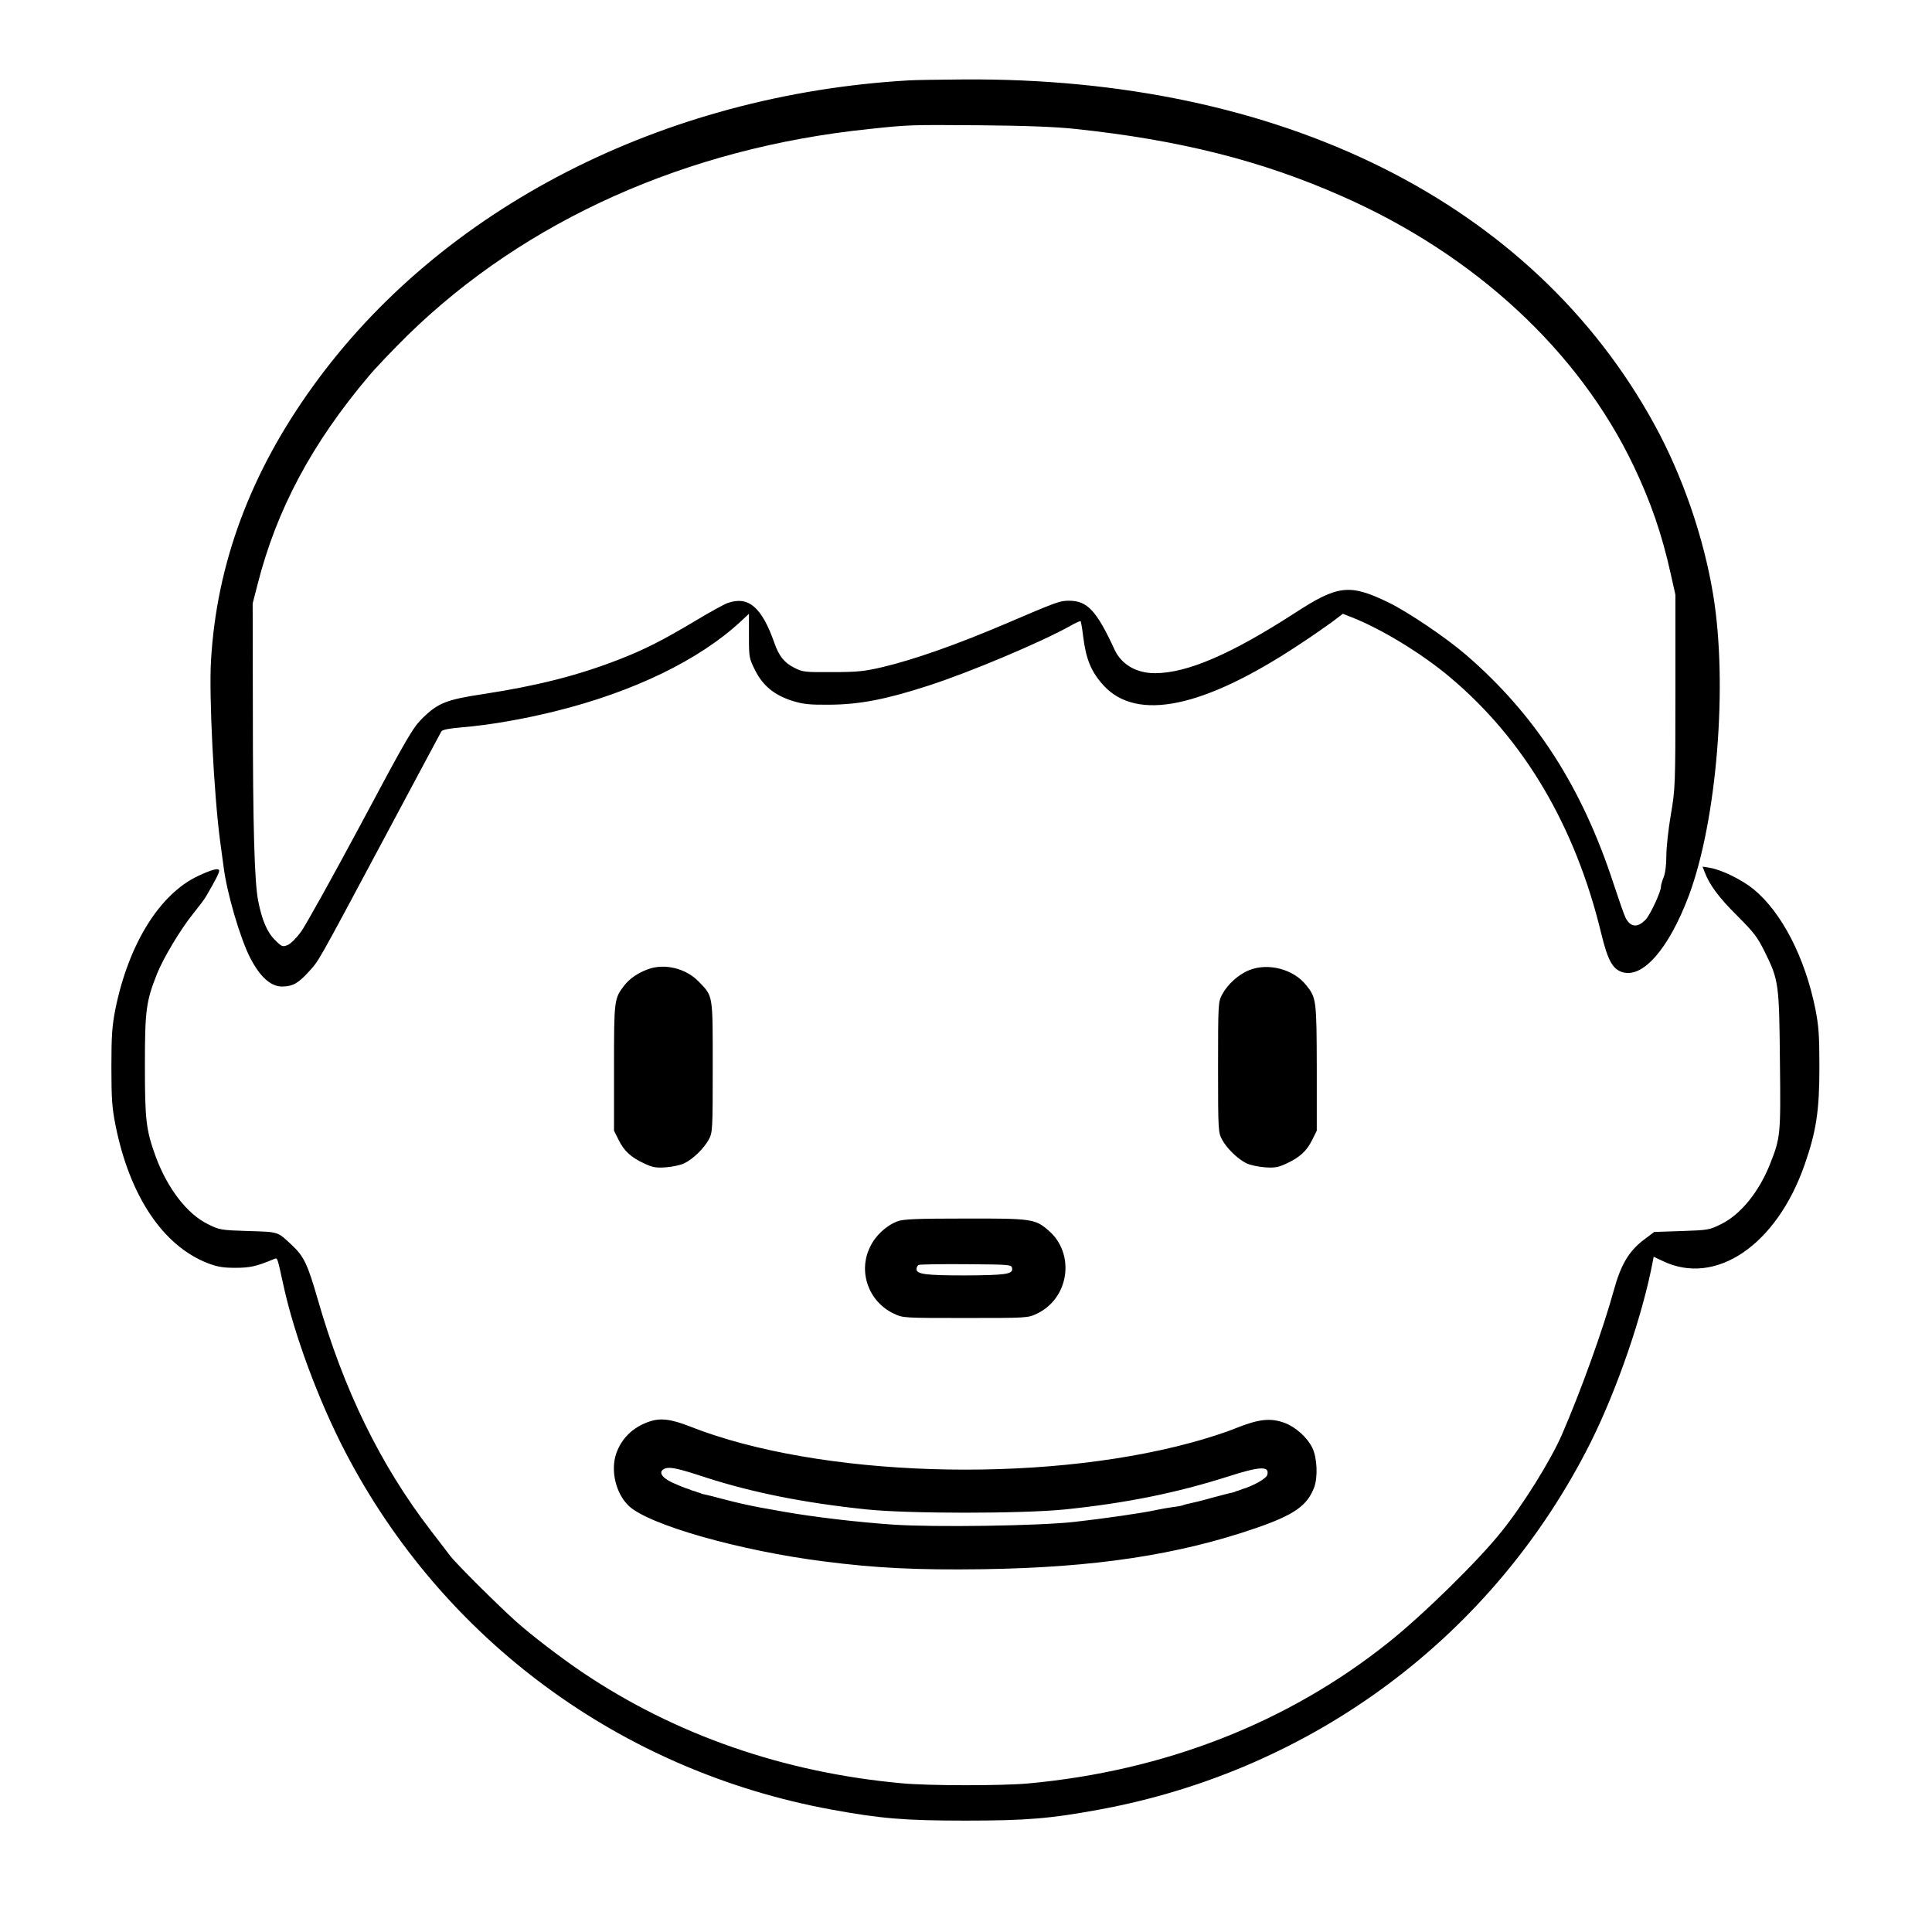 <?xml version="1.0" standalone="no"?>
<!DOCTYPE svg PUBLIC "-//W3C//DTD SVG 20010904//EN"
 "http://www.w3.org/TR/2001/REC-SVG-20010904/DTD/svg10.dtd">
<svg version="1.0" xmlns="http://www.w3.org/2000/svg"
 width="2048pt" height="2048pt" viewBox="0 0 2048 2048"
 preserveAspectRatio="xMidYMid meet">
<g transform="translate(0,2048) scale(0.192,-0.192)"
fill="#000000" stroke="none">
<path d="M5020 10223 c-1360 -78 -2585 -706 -3293 -1690 -345 -478 -531 -979
-562 -1513 -12 -193 16 -738 50 -995 8 -60 17 -123 19 -140 17 -144 92 -400
148 -508 54 -104 113 -157 175 -157 58 0 90 18 147 81 59 66 37 26 410 724
173 325 319 596 323 604 6 9 43 16 113 22 154 13 334 44 516 89 429 106 794
282 1024 496 l45 42 0 -122 c0 -121 1 -124 35 -192 43 -84 105 -135 205 -167
59 -18 92 -22 205 -21 164 1 311 29 542 104 228 73 628 242 787 331 29 17 55
28 57 26 2 -2 9 -39 14 -83 16 -129 45 -197 113 -272 184 -200 551 -124 1077
224 69 45 152 103 185 127 l59 45 48 -19 c164 -64 389 -201 543 -331 409 -343
692 -822 835 -1413 36 -148 62 -197 115 -215 114 -38 259 128 370 424 154 414
215 1162 134 1656 -52 319 -170 661 -326 945 -672 1225 -2060 1917 -3818 1903
-132 -1 -265 -3 -295 -5z m915 -268 c578 -61 1033 -176 1475 -372 733 -323
1306 -854 1609 -1488 94 -197 156 -375 205 -596 l26 -116 0 -534 c0 -523 -1
-537 -25 -679 -14 -80 -25 -182 -25 -228 0 -51 -6 -97 -15 -119 -8 -19 -15
-43 -15 -53 0 -27 -58 -152 -83 -179 -45 -48 -84 -45 -112 8 -8 16 -37 99 -65
184 -175 538 -433 938 -817 1269 -113 97 -318 235 -428 289 -214 103 -278 96
-515 -58 -354 -229 -596 -333 -774 -333 -102 0 -184 48 -222 129 -100 217
-151 271 -252 271 -51 0 -65 -5 -352 -128 -268 -114 -502 -197 -680 -239 -99
-23 -137 -27 -275 -27 -151 -1 -163 0 -210 24 -54 27 -85 65 -110 138 -69 196
-142 259 -256 220 -19 -6 -100 -51 -180 -99 -179 -107 -281 -159 -423 -214
-223 -87 -451 -145 -746 -190 -205 -31 -251 -49 -337 -133 -53 -52 -83 -102
-343 -590 -157 -293 -305 -559 -329 -591 -24 -33 -56 -65 -73 -72 -27 -11 -32
-10 -69 27 -44 43 -73 111 -94 219 -20 105 -29 406 -29 1055 l-1 585 27 105
c105 414 301 780 614 1150 39 47 136 148 215 226 650 635 1542 1034 2544 1138
226 24 224 24 620 21 251 -2 418 -9 520 -20z M9411 5853 c27 -72 80 -143 179
-241 94 -94 113 -119 154 -202 76 -154 79 -173 83 -600 5 -411 3 -424 -54
-569 -62 -156 -163 -280 -271 -333 -64 -32 -72 -33 -217 -38 l-152 -5 -57 -43
c-83 -63 -127 -137 -166 -279 -58 -211 -179 -549 -287 -798 -60 -138 -214
-387 -333 -534 -126 -159 -434 -461 -625 -613 -555 -443 -1235 -709 -1990
-778 -144 -13 -549 -13 -695 1 -652 59 -1251 267 -1765 613 -124 84 -283 206
-370 284 -102 92 -329 318 -359 358 -17 23 -66 86 -108 141 -279 363 -481 778
-624 1277 -55 191 -76 236 -141 297 -82 77 -72 74 -242 79 -152 5 -159 6 -223
38 -115 56 -223 197 -288 372 -54 149 -60 202 -60 507 0 303 7 351 66 501 36
90 130 247 201 335 32 40 65 83 72 97 49 84 71 127 71 139 0 17 -36 9 -115
-28 -213 -99 -385 -376 -458 -736 -18 -93 -22 -143 -22 -320 0 -178 4 -227 23
-322 78 -390 262 -664 508 -760 55 -21 86 -26 154 -26 80 0 116 8 212 48 21 8
17 18 53 -145 59 -272 194 -636 340 -917 540 -1040 1523 -1764 2685 -1977 273
-50 403 -61 740 -61 338 0 468 11 740 61 1184 218 2179 963 2713 2029 146 293
287 703 343 1002 l4 21 49 -23 c293 -142 630 87 785 533 64 184 81 297 81 537
0 177 -4 227 -22 320 -58 287 -186 534 -341 662 -65 53 -178 108 -240 118
l-42 7 11 -29z M3579 5316 c-56 -20 -104 -53 -133 -91 -55 -72 -56 -77 -56
-453 l0 -348 26 -52 c30 -61 69 -96 143 -130 45 -21 64 -24 120 -20 36 3 82
13 101 23 48 24 107 82 133 130 21 39 22 50 22 400 0 405 3 389 -78 473 -70
72 -187 101 -278 68z M6896 5310 c-58 -23 -119 -78 -149 -135 -21 -39 -22 -50
-22 -400 0 -350 1 -361 22 -400 26 -48 85 -106 133 -130 19 -10 65 -20 101
-23 56 -4 75 -1 120 20 74 34 113 69 143 130 l26 52 0 345 c-1 376 -2 388 -58
458 -70 89 -211 126 -316 83z M4956 3924 c-61 -22 -122 -78 -152 -141 -68
-137 -9 -303 131 -369 50 -24 53 -24 395 -24 342 0 345 0 395 24 179 85 213
332 63 460 -73 63 -93 66 -462 65 -260 0 -339 -3 -370 -15z m632 -261 c5 -31
-37 -37 -263 -38 -216 0 -265 7 -265 35 0 10 6 21 13 23 6 3 125 5 262 4 249
-2 250 -2 253 -24z M3579 2816 c-87 -31 -149 -93 -177 -175 -32 -94 -2 -220
69 -288 110 -105 613 -248 1078 -307 288 -37 514 -48 876 -43 618 9 1079 79
1509 227 211 73 282 123 321 223 22 57 17 165 -9 219 -28 58 -91 115 -154 139
-77 28 -140 22 -268 -29 -55 -23 -167 -59 -250 -81 -842 -228 -2056 -189
-2762 89 -109 43 -168 50 -233 26z m319 -307 c258 -83 542 -140 887 -176 232
-24 854 -24 1095 0 338 35 615 91 901 182 177 57 231 59 215 7 -7 -20 -81 -61
-138 -77 -5 -2 -10 -4 -13 -5 -3 -1 -9 -4 -15 -5 -5 -1 -11 -3 -12 -5 -2 -1
-10 -3 -18 -5 -8 -1 -58 -14 -110 -28 -52 -15 -107 -28 -122 -31 -15 -3 -31
-7 -35 -9 -5 -3 -30 -8 -58 -11 -27 -4 -69 -11 -91 -16 -69 -16 -300 -49 -454
-66 -201 -22 -768 -30 -997 -15 -203 14 -437 42 -598 70 -60 11 -123 22 -140
25 -16 3 -41 8 -55 11 -14 3 -36 8 -50 11 -14 3 -59 14 -101 25 -41 11 -84 22
-95 24 -10 2 -20 4 -21 5 -2 2 -7 4 -13 5 -5 1 -12 4 -15 5 -3 1 -9 4 -15 5
-5 1 -12 4 -15 5 -3 1 -8 3 -12 5 -14 3 -67 25 -93 37 -61 29 -77 62 -38 77
28 10 71 1 226 -50z"/>
</g>
</svg>
